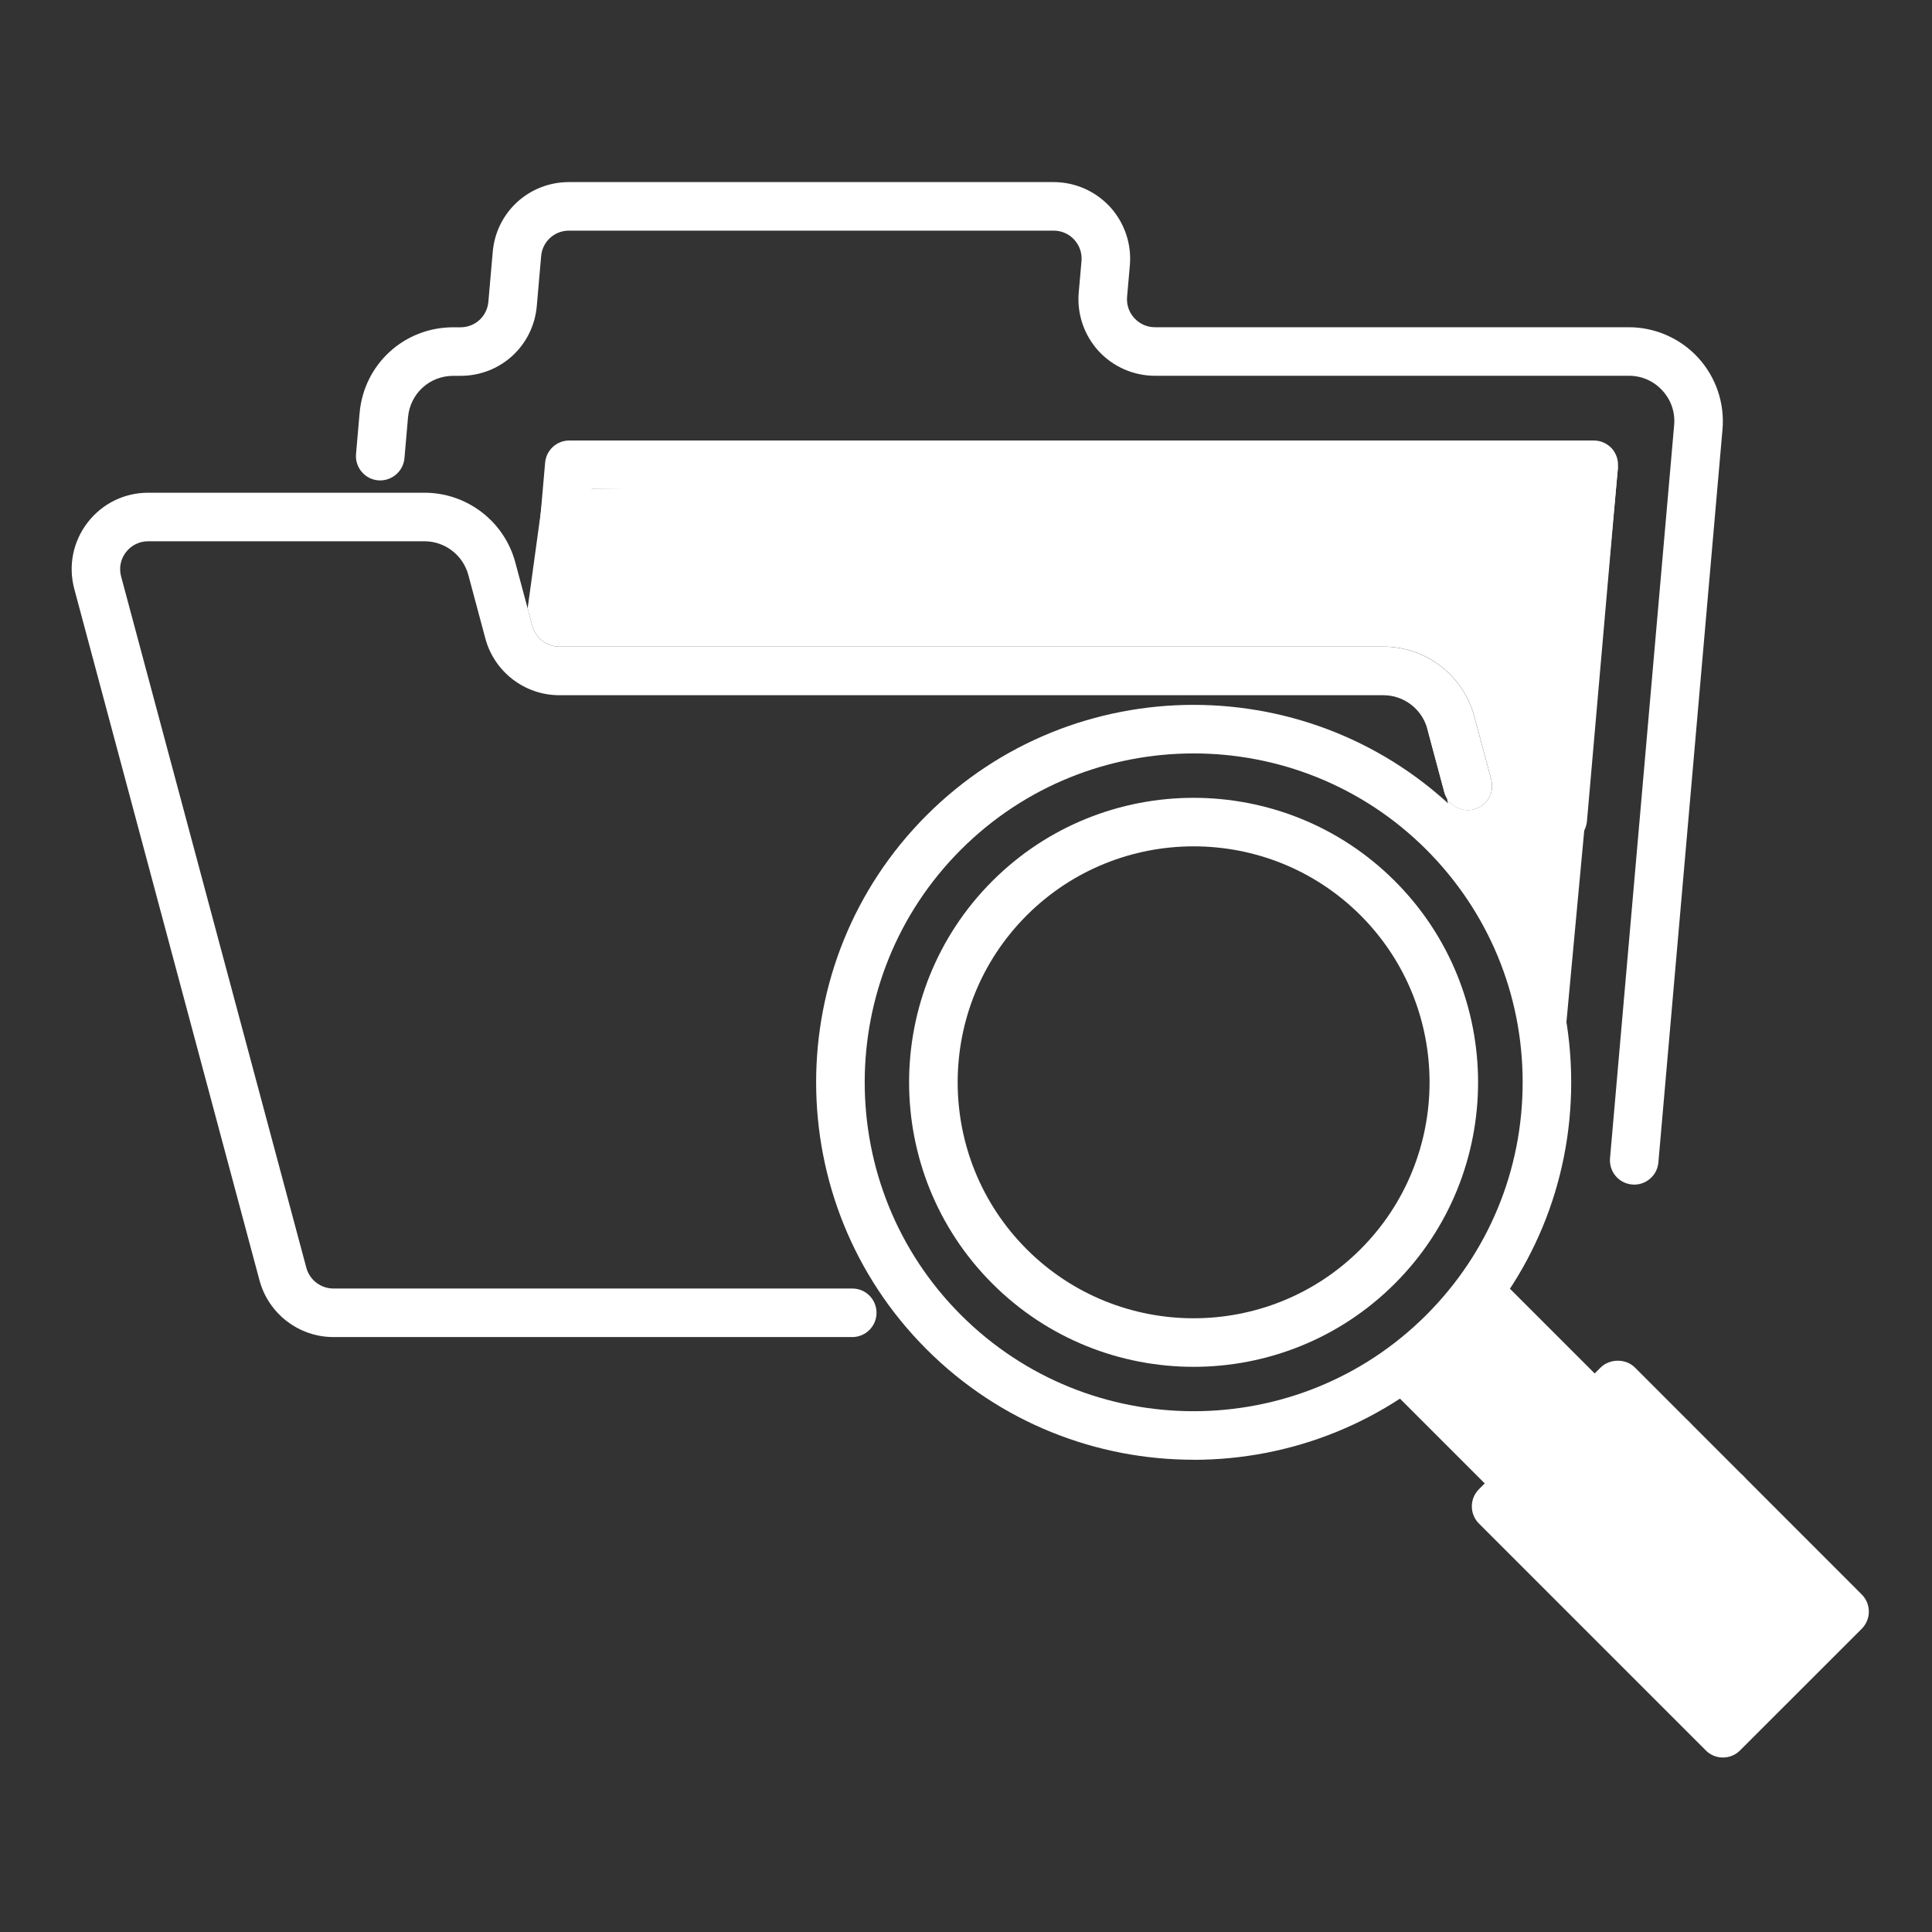 <svg xmlns:dc="http://purl.org/dc/elements/1.1/" xmlns:cc="http://creativecommons.org/ns#" xmlns:rdf="http://www.w3.org/1999/02/22-rdf-syntax-ns#" xmlns:svg="http://www.w3.org/2000/svg" xmlns="http://www.w3.org/2000/svg" xmlns:sodipodi="http://sodipodi.sourceforge.net/DTD/sodipodi-0.dtd" xmlns:inkscape="http://www.inkscape.org/namespaces/inkscape" sodipodi:docname="buscador.svg" inkscape:version="1.0 (1.0+r73+1)" width="32.0" height="32.0" version="1.1" style=""><rect width="100%" height="100%" fill="#333333" stroke="none"/><rect id="backgroundrect" width="100%" height="100%" x="0" y="0" fill="none" stroke="none"/>
  <defs id="defs1800"/>
  <sodipodi:namedview inkscape:window-maximized="0" inkscape:window-y="27" inkscape:window-x="67" inkscape:window-height="1023" inkscape:window-width="1795" showgrid="true" inkscape:document-rotation="0" inkscape:current-layer="layer1" inkscape:document-units="px" inkscape:cy="16.05788" inkscape:cx="14.784073" inkscape:zoom="15.978418" inkscape:pageshadow="2" inkscape:pageopacity="0.0" borderopacity="1.0" bordercolor="#666666" pagecolor="#ffffff" id="base">
    <inkscape:grid type="xygrid" id="grid1809"/>
  </sodipodi:namedview>
  
<g class="currentLayer" style=""><title>Layer 1</title><g id="layer1" inkscape:groupmode="layer" inkscape:label="Layer 1" class="selected" fill="#ffffff" fill-opacity="1">
    <g style="" id="g1944" fill="#ffffff" fill-opacity="1">
      <g style="" id="g1446" stroke-width="0" fill="#ffffff" fill-opacity="1">
        <path id="path1448" style="fill-rule: nonzero; stroke: none;" d="M27.068,19.621 C27.056,19.621 27.044,19.62 27.032,19.619 C26.811,19.6 26.648,19.405 26.667,19.184 l1.062,-12.142 c0.019,-0.213 -0.05,-0.417 -0.195,-0.574 c-0.144,-0.158 -0.341,-0.244 -0.555,-0.244 h-7.849 c-0.355,0 -0.696,-0.15 -0.935,-0.411 c-0.239,-0.262 -0.359,-0.614 -0.328,-0.967 l0.046,-0.522 c0.011,-0.131 -0.031,-0.257 -0.12,-0.354 c-0.089,-0.097 -0.21,-0.15 -0.342,-0.15 h-8.027 c-0.242,0 -0.441,0.182 -0.461,0.423 l-0.072,0.825 c-0.058,0.66 -0.601,1.157 -1.263,1.157 h-0.121 c-0.393,0 -0.715,0.295 -0.749,0.687 l-0.059,0.678 c-0.02,0.221 -0.216,0.384 -0.436,0.366 c-0.221,-0.019 -0.385,-0.214 -0.366,-0.436 l0.059,-0.678 c0.071,-0.81 0.738,-1.421 1.551,-1.421 h0.121 c0.242,0 0.44,-0.182 0.461,-0.423 l0.072,-0.824 c0.057,-0.66 0.601,-1.158 1.263,-1.158 h8.027 c0.355,0 0.695,0.15 0.935,0.411 c0.239,0.262 0.359,0.614 0.328,0.967 l-0.046,0.522 c-0.011,0.131 0.031,0.256 0.12,0.353 c0.089,0.097 0.21,0.151 0.342,0.151 h7.849 c0.435,0 0.854,0.184 1.148,0.505 c0.294,0.321 0.441,0.754 0.403,1.187 L27.468,19.254 C27.45,19.463 27.274,19.621 27.068,19.621 " stroke-width="0" fill="#ffffff" fill-opacity="1"/>
      </g>
      <g style="" id="g1450" stroke-width="0" fill="#ffffff" fill-opacity="1">
        <path id="path1452" style="fill-rule: nonzero; stroke: none;" d="M25.885,13.969 C25.873,13.969 25.861,13.968 25.849,13.967 C25.628,13.948 25.464,13.753 25.483,13.532 l0.475,-5.432 h-16.159 l-0.127,1.452 c-0.02,0.221 -0.218,0.385 -0.436,0.366 c-0.221,-0.019 -0.385,-0.214 -0.366,-0.436 l0.159,-1.819 c0.018,-0.208 0.192,-0.367 0.401,-0.367 H26.398 c0.113,0 0.22,0.047 0.297,0.13 C26.77,7.509 26.808,7.62 26.798,7.733 L26.285,13.602 C26.266,13.811 26.091,13.969 25.885,13.969 " stroke-width="0" fill="#ffffff" fill-opacity="1"/>
      </g>
      <g style="" id="g1454" stroke-width="0" fill="#ffffff" fill-opacity="1">
        <path id="path1456" style="fill-rule: nonzero; stroke: none;" d="m15.916,21.78 c2.125,2.126 5.583,2.125 7.708,0 c1.029,-1.029 1.596,-2.398 1.596,-3.854 c0,-1.456 -0.567,-2.824 -1.596,-3.854 C21.499,11.948 18.042,11.948 15.916,14.073 C13.791,16.198 13.791,19.655 15.916,21.78 zm3.854,2.398 c-1.602,0 -3.203,-0.609 -4.423,-1.829 v0 c-2.439,-2.439 -2.439,-6.407 0,-8.845 c2.438,-2.439 6.406,-2.439 8.845,-0 c1.181,1.181 1.832,2.752 1.832,4.423 c0,1.671 -0.651,3.241 -1.832,4.423 c-1.219,1.219 -2.821,1.829 -4.423,1.829 " stroke-width="0" fill="#ffffff" fill-opacity="1"/>
      </g>
      <g style="" id="g1458" stroke-width="0" fill="#ffffff" fill-opacity="1">
        <path id="path1460" style="fill-rule: nonzero; stroke: none;" d="m17.005,20.691 c1.525,1.525 4.005,1.525 5.53,0 c1.524,-1.525 1.524,-4.005 0,-5.53 C21.01,13.637 18.53,13.637 17.005,15.162 C15.481,16.686 15.481,19.167 17.005,20.691 zm2.765,1.948 c-1.207,0 -2.415,-0.459 -3.334,-1.379 v-0 c-1.838,-1.838 -1.838,-4.829 0,-6.667 c1.838,-1.838 4.829,-1.838 6.667,-0 c1.838,1.838 1.838,4.83 0,6.667 c-0.919,0.919 -2.126,1.379 -3.334,1.379 " stroke-width="0" fill="#ffffff" fill-opacity="1"/>
      </g>
      <g style="" id="g1462" stroke-width="0" fill="#ffffff" fill-opacity="1">
        <path id="path1464" style="fill-rule: nonzero; stroke: none;" d="m25.161,24.972 c-0.107,0 -0.209,-0.042 -0.285,-0.118 l-1.879,-1.879 c-0.157,-0.157 -0.157,-0.412 0,-0.569 c0.157,-0.157 0.412,-0.157 0.569,0 l0.034,0.196 l0.683,-0.684 l-0.034,-0.195 c-0.157,-0.157 -0.157,-0.412 0,-0.569 c0.157,-0.157 0.412,-0.157 0.569,0 L26.697,23.033 c0.157,0.157 0.157,0.412 0,0.569 L25.445,24.854 C25.37,24.93 25.268,24.972 25.161,24.972 " stroke-width="0" fill="#ffffff" fill-opacity="1"/>
      </g>
      <g style="" id="g1466" stroke-width="0" fill="#ffffff" fill-opacity="1">
        <path id="path1468" style="fill-rule: nonzero; stroke: none;" d="m28.537,29.11 c-0.107,0 -0.209,-0.042 -0.284,-0.118 l-3.757,-3.757 c-0.157,-0.157 -0.157,-0.412 0,-0.569 l2.015,-2.015 c0.151,-0.151 0.418,-0.151 0.569,0 L30.836,26.409 c0.157,0.157 0.157,0.412 0,0.569 L28.821,28.992 C28.746,29.068 28.644,29.11 28.537,29.11 " stroke-width="0" fill="#ffffff" fill-opacity="1"/>
      </g>
      <g style="" id="g1470" stroke-width="0" fill="#ffffff" fill-opacity="1">
        <path id="path1472" style="fill-rule: nonzero; stroke: none;" d="m26.942,26.95 c-0.078,0.078 -0.181,0.118 -0.284,0.118 c-0.103,0 -0.206,-0.039 -0.285,-0.118 c-0.157,-0.157 -0.157,-0.412 0,-0.569 " stroke-width="0" fill="#ffffff" fill-opacity="1"/>
      </g>
      <g style="" id="g1474" stroke-width="0" fill="#ffffff" fill-opacity="1">
        <path id="path1476" style="fill-rule: nonzero; stroke: none;" d="m28.307,24.448 c0.157,-0.157 0.412,-0.157 0.569,0 c0.157,0.157 0.157,0.412 0,0.569 " stroke-width="0" fill="#ffffff" fill-opacity="1"/>
      </g>
      <g style="" id="g1478" stroke-width="0" fill="#ffffff" fill-opacity="1">
        <path id="path1480" style="fill-rule: nonzero; stroke: none;" d="m26.044,26.052 c-0.078,0.078 -0.181,0.118 -0.285,0.118 c-0.103,0 -0.206,-0.039 -0.284,-0.118 c-0.157,-0.157 -0.157,-0.412 0,-0.569 " stroke-width="0" fill="#ffffff" fill-opacity="1"/>
      </g>
      <g style="" id="g1482" stroke-width="0" fill="#ffffff" fill-opacity="1">
        <path id="path1484" style="fill-rule: nonzero; stroke: none;" d="m27.408,23.55 c0.157,-0.157 0.412,-0.157 0.569,0 c0.157,0.157 0.157,0.412 0,0.569 " stroke-width="0" fill="#ffffff" fill-opacity="1"/>
      </g>
      <g style="" id="g1486" stroke-width="0" fill="#ffffff" fill-opacity="1">
        <path id="path1488" style="fill-rule: nonzero; stroke: none;" d="m9.008,8.118 l-0.269,1.959 l0.078,0.289 c0.054,0.202 0.238,0.344 0.448,0.344 h13.651 c0.703,0 1.321,0.475 1.503,1.154 l0.281,1.048 c0.058,0.214 -0.07,0.435 -0.284,0.492 c-0.215,0.058 -0.435,-0.07 -0.493,-0.285 l-0.281,-1.048 c-0.088,-0.328 0.68,2.05 0.34,2.05 l1.201,1.989 l0.751,0.938 l0.866,-9.317 z" stroke-width="0" fill="#ffffff" fill-opacity="1"/>
      </g>
      <g style="" id="g1490" stroke-width="0" fill="#ffffff" fill-opacity="1">
        <path id="path1492" style="fill-rule: nonzero; stroke: none;" d="m14.116,22.146 h-8.593 c-0.573,0 -1.077,-0.387 -1.225,-0.94 l-3.067,-11.449 c-0.103,-0.384 -0.023,-0.785 0.218,-1.1 c0.242,-0.315 0.609,-0.496 1.006,-0.496 h4.576 c0.703,0 1.322,0.474 1.504,1.154 l0.282,1.052 c0.054,0.202 0.239,0.344 0.448,0.344 H22.914 c0.703,0 1.322,0.475 1.504,1.154 l0.281,1.048 c0.058,0.214 -0.07,0.435 -0.285,0.492 c-0.214,0.058 -0.435,-0.07 -0.492,-0.284 l-0.281,-1.048 c-0.088,-0.328 -0.387,-0.558 -0.727,-0.558 h-13.65 c-0.573,0 -1.077,-0.387 -1.225,-0.94 l-0.282,-1.052 c-0.088,-0.328 -0.387,-0.558 -0.727,-0.558 h-4.576 c-0.145,0 -0.279,0.066 -0.368,0.181 c-0.089,0.115 -0.118,0.262 -0.08,0.402 L5.074,20.998 c0.054,0.202 0.239,0.344 0.448,0.344 H14.116 C14.338,21.341 14.518,21.521 14.518,21.744 C14.518,21.966 14.338,22.146 14.116,22.146 " stroke-width="0" fill="#ffffff" fill-opacity="1"/>
      </g>
    </g>
  </g></g></svg>